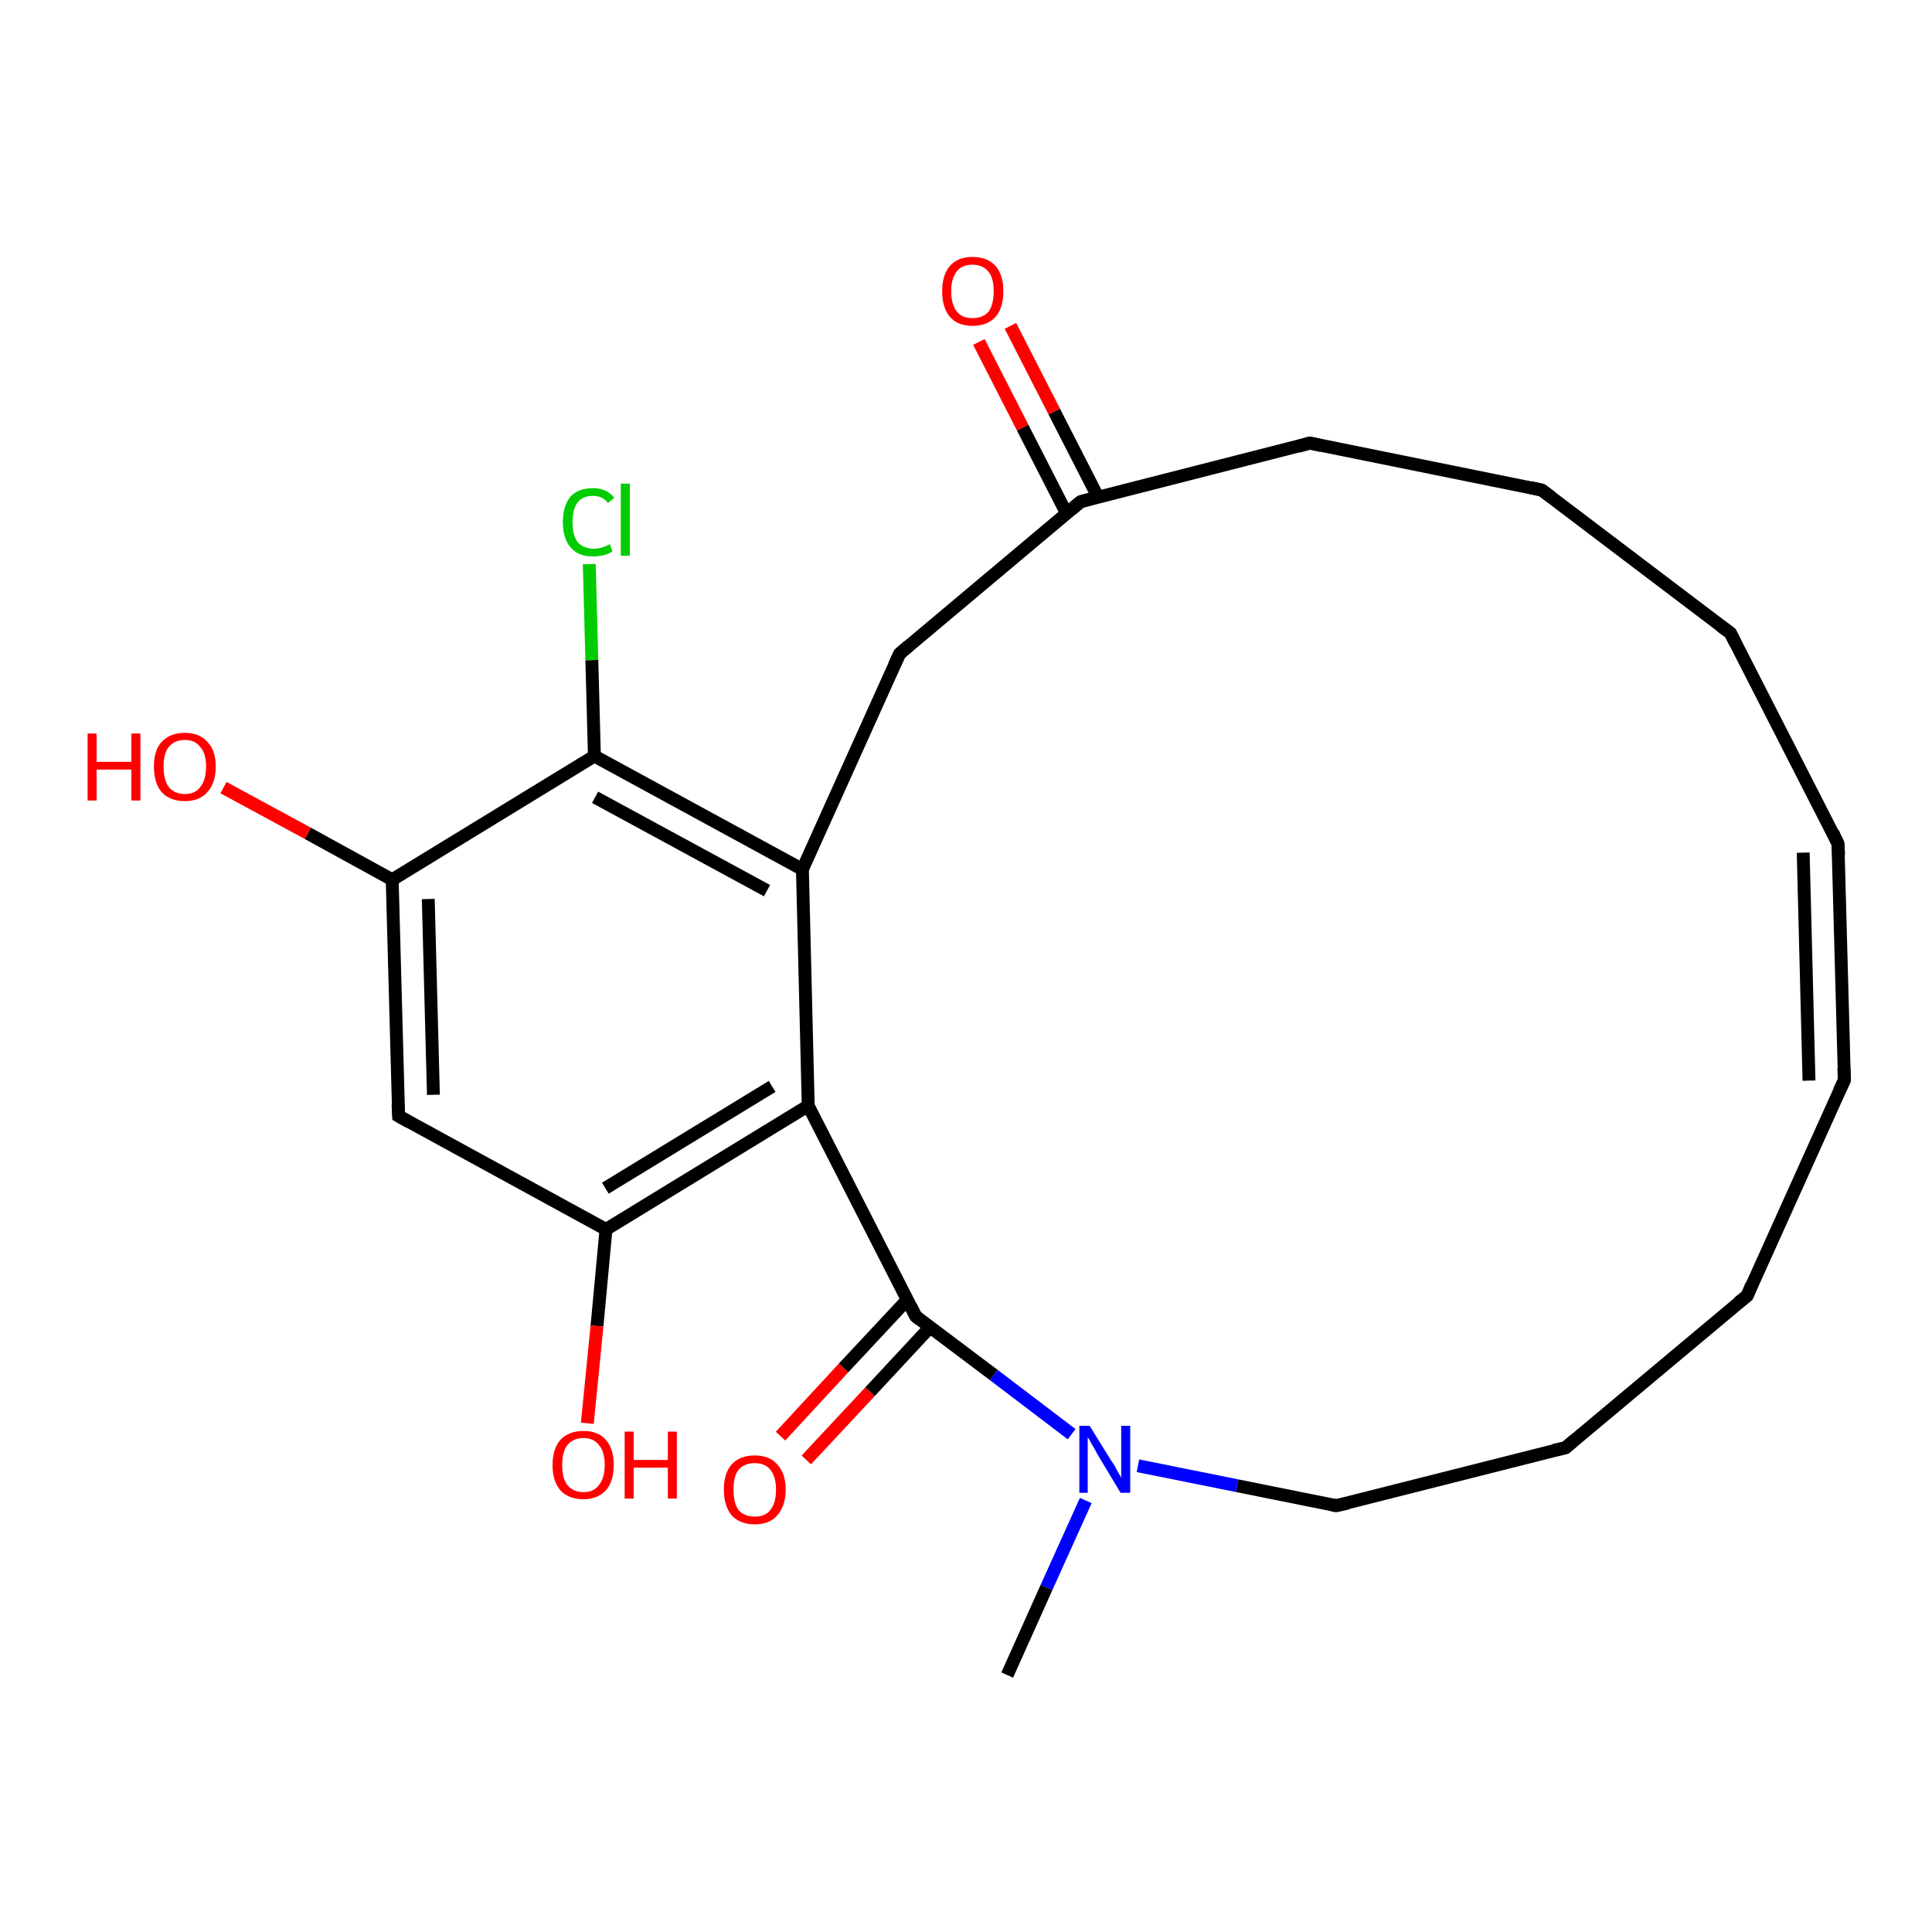 <?xml version='1.0' encoding='iso-8859-1'?>
<svg version='1.1' baseProfile='full'
              xmlns='http://www.w3.org/2000/svg'
                      xmlns:rdkit='http://www.rdkit.org/xml'
                      xmlns:xlink='http://www.w3.org/1999/xlink'
                  xml:space='preserve'
width='300px' height='300px' viewBox='0 0 300 300'>
<!-- END OF HEADER -->
<rect style='opacity:1.0;fill:#FFFFFF;stroke:none' width='300.0' height='300.0' x='0.0' y='0.0'> </rect>
<path class='bond-0 atom-0 atom-1' d='M 121.2,223.0 L 131.0,212.4' style='fill:none;fill-rule:evenodd;stroke:#FF0000;stroke-width:2.0px;stroke-linecap:butt;stroke-linejoin:miter;stroke-opacity:1' />
<path class='bond-0 atom-0 atom-1' d='M 131.0,212.4 L 140.9,201.8' style='fill:none;fill-rule:evenodd;stroke:#000000;stroke-width:2.0px;stroke-linecap:butt;stroke-linejoin:miter;stroke-opacity:1' />
<path class='bond-0 atom-0 atom-1' d='M 125.2,226.7 L 135.1,216.1' style='fill:none;fill-rule:evenodd;stroke:#FF0000;stroke-width:2.0px;stroke-linecap:butt;stroke-linejoin:miter;stroke-opacity:1' />
<path class='bond-0 atom-0 atom-1' d='M 135.1,216.1 L 144.4,206.1' style='fill:none;fill-rule:evenodd;stroke:#000000;stroke-width:2.0px;stroke-linecap:butt;stroke-linejoin:miter;stroke-opacity:1' />
<path class='bond-1 atom-1 atom-2' d='M 142.2,204.4 L 125.5,171.7' style='fill:none;fill-rule:evenodd;stroke:#000000;stroke-width:2.0px;stroke-linecap:butt;stroke-linejoin:miter;stroke-opacity:1' />
<path class='bond-2 atom-2 atom-3' d='M 125.5,171.7 L 94.1,190.9' style='fill:none;fill-rule:evenodd;stroke:#000000;stroke-width:2.0px;stroke-linecap:butt;stroke-linejoin:miter;stroke-opacity:1' />
<path class='bond-2 atom-2 atom-3' d='M 119.9,168.7 L 94.0,184.5' style='fill:none;fill-rule:evenodd;stroke:#000000;stroke-width:2.0px;stroke-linecap:butt;stroke-linejoin:miter;stroke-opacity:1' />
<path class='bond-3 atom-3 atom-4' d='M 94.1,190.9 L 92.7,205.9' style='fill:none;fill-rule:evenodd;stroke:#000000;stroke-width:2.0px;stroke-linecap:butt;stroke-linejoin:miter;stroke-opacity:1' />
<path class='bond-3 atom-3 atom-4' d='M 92.7,205.9 L 91.2,221.0' style='fill:none;fill-rule:evenodd;stroke:#FF0000;stroke-width:2.0px;stroke-linecap:butt;stroke-linejoin:miter;stroke-opacity:1' />
<path class='bond-4 atom-3 atom-5' d='M 94.1,190.9 L 61.9,173.3' style='fill:none;fill-rule:evenodd;stroke:#000000;stroke-width:2.0px;stroke-linecap:butt;stroke-linejoin:miter;stroke-opacity:1' />
<path class='bond-5 atom-5 atom-6' d='M 61.9,173.3 L 60.9,136.6' style='fill:none;fill-rule:evenodd;stroke:#000000;stroke-width:2.0px;stroke-linecap:butt;stroke-linejoin:miter;stroke-opacity:1' />
<path class='bond-5 atom-5 atom-6' d='M 67.3,170.0 L 66.5,139.6' style='fill:none;fill-rule:evenodd;stroke:#000000;stroke-width:2.0px;stroke-linecap:butt;stroke-linejoin:miter;stroke-opacity:1' />
<path class='bond-6 atom-6 atom-7' d='M 60.9,136.6 L 47.8,129.4' style='fill:none;fill-rule:evenodd;stroke:#000000;stroke-width:2.0px;stroke-linecap:butt;stroke-linejoin:miter;stroke-opacity:1' />
<path class='bond-6 atom-6 atom-7' d='M 47.8,129.4 L 34.7,122.3' style='fill:none;fill-rule:evenodd;stroke:#FF0000;stroke-width:2.0px;stroke-linecap:butt;stroke-linejoin:miter;stroke-opacity:1' />
<path class='bond-7 atom-6 atom-8' d='M 60.9,136.6 L 92.3,117.4' style='fill:none;fill-rule:evenodd;stroke:#000000;stroke-width:2.0px;stroke-linecap:butt;stroke-linejoin:miter;stroke-opacity:1' />
<path class='bond-8 atom-8 atom-9' d='M 92.3,117.4 L 91.9,102.5' style='fill:none;fill-rule:evenodd;stroke:#000000;stroke-width:2.0px;stroke-linecap:butt;stroke-linejoin:miter;stroke-opacity:1' />
<path class='bond-8 atom-8 atom-9' d='M 91.9,102.5 L 91.5,87.6' style='fill:none;fill-rule:evenodd;stroke:#00CC00;stroke-width:2.0px;stroke-linecap:butt;stroke-linejoin:miter;stroke-opacity:1' />
<path class='bond-9 atom-8 atom-10' d='M 92.3,117.4 L 124.6,135.0' style='fill:none;fill-rule:evenodd;stroke:#000000;stroke-width:2.0px;stroke-linecap:butt;stroke-linejoin:miter;stroke-opacity:1' />
<path class='bond-9 atom-8 atom-10' d='M 92.4,123.8 L 119.1,138.3' style='fill:none;fill-rule:evenodd;stroke:#000000;stroke-width:2.0px;stroke-linecap:butt;stroke-linejoin:miter;stroke-opacity:1' />
<path class='bond-10 atom-10 atom-11' d='M 124.6,135.0 L 139.7,101.5' style='fill:none;fill-rule:evenodd;stroke:#000000;stroke-width:2.0px;stroke-linecap:butt;stroke-linejoin:miter;stroke-opacity:1' />
<path class='bond-11 atom-11 atom-12' d='M 139.7,101.5 L 167.8,77.9' style='fill:none;fill-rule:evenodd;stroke:#000000;stroke-width:2.0px;stroke-linecap:butt;stroke-linejoin:miter;stroke-opacity:1' />
<path class='bond-12 atom-12 atom-13' d='M 170.5,77.2 L 163.7,63.9' style='fill:none;fill-rule:evenodd;stroke:#000000;stroke-width:2.0px;stroke-linecap:butt;stroke-linejoin:miter;stroke-opacity:1' />
<path class='bond-12 atom-12 atom-13' d='M 163.7,63.9 L 156.9,50.6' style='fill:none;fill-rule:evenodd;stroke:#FF0000;stroke-width:2.0px;stroke-linecap:butt;stroke-linejoin:miter;stroke-opacity:1' />
<path class='bond-12 atom-12 atom-13' d='M 165.6,79.7 L 158.8,66.4' style='fill:none;fill-rule:evenodd;stroke:#000000;stroke-width:2.0px;stroke-linecap:butt;stroke-linejoin:miter;stroke-opacity:1' />
<path class='bond-12 atom-12 atom-13' d='M 158.8,66.4 L 152.0,53.1' style='fill:none;fill-rule:evenodd;stroke:#FF0000;stroke-width:2.0px;stroke-linecap:butt;stroke-linejoin:miter;stroke-opacity:1' />
<path class='bond-13 atom-12 atom-14' d='M 167.8,77.9 L 203.4,68.8' style='fill:none;fill-rule:evenodd;stroke:#000000;stroke-width:2.0px;stroke-linecap:butt;stroke-linejoin:miter;stroke-opacity:1' />
<path class='bond-14 atom-14 atom-15' d='M 203.4,68.8 L 239.4,76.1' style='fill:none;fill-rule:evenodd;stroke:#000000;stroke-width:2.0px;stroke-linecap:butt;stroke-linejoin:miter;stroke-opacity:1' />
<path class='bond-15 atom-15 atom-16' d='M 239.4,76.1 L 268.7,98.3' style='fill:none;fill-rule:evenodd;stroke:#000000;stroke-width:2.0px;stroke-linecap:butt;stroke-linejoin:miter;stroke-opacity:1' />
<path class='bond-16 atom-16 atom-17' d='M 268.7,98.3 L 285.4,131.0' style='fill:none;fill-rule:evenodd;stroke:#000000;stroke-width:2.0px;stroke-linecap:butt;stroke-linejoin:miter;stroke-opacity:1' />
<path class='bond-17 atom-17 atom-18' d='M 285.4,131.0 L 286.4,167.7' style='fill:none;fill-rule:evenodd;stroke:#000000;stroke-width:2.0px;stroke-linecap:butt;stroke-linejoin:miter;stroke-opacity:1' />
<path class='bond-17 atom-17 atom-18' d='M 280.0,132.4 L 280.9,167.8' style='fill:none;fill-rule:evenodd;stroke:#000000;stroke-width:2.0px;stroke-linecap:butt;stroke-linejoin:miter;stroke-opacity:1' />
<path class='bond-18 atom-18 atom-19' d='M 286.4,167.7 L 271.3,201.2' style='fill:none;fill-rule:evenodd;stroke:#000000;stroke-width:2.0px;stroke-linecap:butt;stroke-linejoin:miter;stroke-opacity:1' />
<path class='bond-19 atom-19 atom-20' d='M 271.3,201.2 L 243.1,224.8' style='fill:none;fill-rule:evenodd;stroke:#000000;stroke-width:2.0px;stroke-linecap:butt;stroke-linejoin:miter;stroke-opacity:1' />
<path class='bond-20 atom-20 atom-21' d='M 243.1,224.8 L 207.5,233.8' style='fill:none;fill-rule:evenodd;stroke:#000000;stroke-width:2.0px;stroke-linecap:butt;stroke-linejoin:miter;stroke-opacity:1' />
<path class='bond-21 atom-21 atom-22' d='M 207.5,233.8 L 192.1,230.7' style='fill:none;fill-rule:evenodd;stroke:#000000;stroke-width:2.0px;stroke-linecap:butt;stroke-linejoin:miter;stroke-opacity:1' />
<path class='bond-21 atom-21 atom-22' d='M 192.1,230.7 L 176.7,227.6' style='fill:none;fill-rule:evenodd;stroke:#0000FF;stroke-width:2.0px;stroke-linecap:butt;stroke-linejoin:miter;stroke-opacity:1' />
<path class='bond-22 atom-22 atom-23' d='M 168.6,233.0 L 162.5,246.5' style='fill:none;fill-rule:evenodd;stroke:#0000FF;stroke-width:2.0px;stroke-linecap:butt;stroke-linejoin:miter;stroke-opacity:1' />
<path class='bond-22 atom-22 atom-23' d='M 162.5,246.5 L 156.4,260.1' style='fill:none;fill-rule:evenodd;stroke:#000000;stroke-width:2.0px;stroke-linecap:butt;stroke-linejoin:miter;stroke-opacity:1' />
<path class='bond-23 atom-10 atom-2' d='M 124.6,135.0 L 125.5,171.7' style='fill:none;fill-rule:evenodd;stroke:#000000;stroke-width:2.0px;stroke-linecap:butt;stroke-linejoin:miter;stroke-opacity:1' />
<path class='bond-24 atom-22 atom-1' d='M 166.4,222.7 L 154.3,213.5' style='fill:none;fill-rule:evenodd;stroke:#0000FF;stroke-width:2.0px;stroke-linecap:butt;stroke-linejoin:miter;stroke-opacity:1' />
<path class='bond-24 atom-22 atom-1' d='M 154.3,213.5 L 142.2,204.4' style='fill:none;fill-rule:evenodd;stroke:#000000;stroke-width:2.0px;stroke-linecap:butt;stroke-linejoin:miter;stroke-opacity:1' />
<path d='M 141.4,202.8 L 142.2,204.4 L 142.8,204.9' style='fill:none;stroke:#000000;stroke-width:2.0px;stroke-linecap:butt;stroke-linejoin:miter;stroke-opacity:1;' />
<path d='M 63.5,174.2 L 61.9,173.3 L 61.8,171.5' style='fill:none;stroke:#000000;stroke-width:2.0px;stroke-linecap:butt;stroke-linejoin:miter;stroke-opacity:1;' />
<path d='M 138.9,103.2 L 139.7,101.5 L 141.1,100.3' style='fill:none;stroke:#000000;stroke-width:2.0px;stroke-linecap:butt;stroke-linejoin:miter;stroke-opacity:1;' />
<path d='M 166.4,79.1 L 167.8,77.9 L 169.6,77.4' style='fill:none;stroke:#000000;stroke-width:2.0px;stroke-linecap:butt;stroke-linejoin:miter;stroke-opacity:1;' />
<path d='M 201.6,69.3 L 203.4,68.8 L 205.2,69.2' style='fill:none;stroke:#000000;stroke-width:2.0px;stroke-linecap:butt;stroke-linejoin:miter;stroke-opacity:1;' />
<path d='M 237.6,75.7 L 239.4,76.1 L 240.9,77.2' style='fill:none;stroke:#000000;stroke-width:2.0px;stroke-linecap:butt;stroke-linejoin:miter;stroke-opacity:1;' />
<path d='M 267.2,97.2 L 268.7,98.3 L 269.5,99.9' style='fill:none;stroke:#000000;stroke-width:2.0px;stroke-linecap:butt;stroke-linejoin:miter;stroke-opacity:1;' />
<path d='M 284.6,129.3 L 285.4,131.0 L 285.5,132.8' style='fill:none;stroke:#000000;stroke-width:2.0px;stroke-linecap:butt;stroke-linejoin:miter;stroke-opacity:1;' />
<path d='M 286.3,165.8 L 286.4,167.7 L 285.6,169.4' style='fill:none;stroke:#000000;stroke-width:2.0px;stroke-linecap:butt;stroke-linejoin:miter;stroke-opacity:1;' />
<path d='M 272.0,199.5 L 271.3,201.2 L 269.9,202.3' style='fill:none;stroke:#000000;stroke-width:2.0px;stroke-linecap:butt;stroke-linejoin:miter;stroke-opacity:1;' />
<path d='M 244.5,223.6 L 243.1,224.8 L 241.3,225.2' style='fill:none;stroke:#000000;stroke-width:2.0px;stroke-linecap:butt;stroke-linejoin:miter;stroke-opacity:1;' />
<path d='M 209.3,233.4 L 207.5,233.8 L 206.8,233.7' style='fill:none;stroke:#000000;stroke-width:2.0px;stroke-linecap:butt;stroke-linejoin:miter;stroke-opacity:1;' />
<path class='atom-0' d='M 112.4 231.3
Q 112.4 228.8, 113.6 227.4
Q 114.9 226.0, 117.2 226.0
Q 119.5 226.0, 120.7 227.4
Q 122.0 228.8, 122.0 231.3
Q 122.0 233.8, 120.7 235.3
Q 119.5 236.7, 117.2 236.7
Q 114.9 236.7, 113.6 235.3
Q 112.4 233.8, 112.4 231.3
M 117.2 235.5
Q 118.8 235.5, 119.6 234.5
Q 120.5 233.4, 120.5 231.3
Q 120.5 229.3, 119.6 228.2
Q 118.8 227.2, 117.2 227.2
Q 115.6 227.2, 114.7 228.2
Q 113.9 229.2, 113.9 231.3
Q 113.9 233.4, 114.7 234.5
Q 115.6 235.5, 117.2 235.5
' fill='#FF0000'/>
<path class='atom-4' d='M 85.8 227.5
Q 85.8 225.0, 87.0 223.6
Q 88.3 222.2, 90.6 222.2
Q 92.9 222.2, 94.1 223.6
Q 95.3 225.0, 95.3 227.5
Q 95.3 230.0, 94.1 231.4
Q 92.8 232.8, 90.6 232.8
Q 88.3 232.8, 87.0 231.4
Q 85.8 230.0, 85.8 227.5
M 90.6 231.7
Q 92.2 231.7, 93.0 230.6
Q 93.9 229.5, 93.9 227.5
Q 93.9 225.4, 93.0 224.4
Q 92.2 223.3, 90.6 223.3
Q 89.0 223.3, 88.1 224.4
Q 87.3 225.4, 87.3 227.5
Q 87.3 229.6, 88.1 230.6
Q 89.0 231.7, 90.6 231.7
' fill='#FF0000'/>
<path class='atom-4' d='M 97.0 222.3
L 98.4 222.3
L 98.4 226.7
L 103.7 226.7
L 103.7 222.3
L 105.1 222.3
L 105.1 232.7
L 103.7 232.7
L 103.7 227.9
L 98.4 227.9
L 98.4 232.7
L 97.0 232.7
L 97.0 222.3
' fill='#FF0000'/>
<path class='atom-7' d='M 13.6 113.9
L 15.0 113.9
L 15.0 118.3
L 20.4 118.3
L 20.4 113.9
L 21.8 113.9
L 21.8 124.3
L 20.4 124.3
L 20.4 119.5
L 15.0 119.5
L 15.0 124.3
L 13.6 124.3
L 13.6 113.9
' fill='#FF0000'/>
<path class='atom-7' d='M 23.9 119.0
Q 23.9 116.5, 25.1 115.2
Q 26.4 113.8, 28.7 113.8
Q 31.0 113.8, 32.2 115.2
Q 33.5 116.5, 33.5 119.0
Q 33.5 121.6, 32.2 123.0
Q 31.0 124.4, 28.7 124.4
Q 26.4 124.4, 25.1 123.0
Q 23.9 121.6, 23.9 119.0
M 28.7 123.3
Q 30.3 123.3, 31.1 122.2
Q 32.0 121.1, 32.0 119.0
Q 32.0 117.0, 31.1 116.0
Q 30.3 114.9, 28.7 114.9
Q 27.1 114.9, 26.2 116.0
Q 25.4 117.0, 25.4 119.0
Q 25.4 121.1, 26.2 122.2
Q 27.1 123.3, 28.7 123.3
' fill='#FF0000'/>
<path class='atom-9' d='M 87.4 81.1
Q 87.4 78.5, 88.6 77.1
Q 89.8 75.8, 92.1 75.8
Q 94.2 75.8, 95.4 77.3
L 94.4 78.1
Q 93.6 77.0, 92.1 77.0
Q 90.5 77.0, 89.7 78.0
Q 88.9 79.1, 88.9 81.1
Q 88.9 83.1, 89.7 84.2
Q 90.6 85.2, 92.3 85.2
Q 93.4 85.2, 94.7 84.5
L 95.1 85.6
Q 94.6 86.0, 93.8 86.2
Q 93.0 86.4, 92.0 86.4
Q 89.8 86.4, 88.6 85.0
Q 87.4 83.6, 87.4 81.1
' fill='#00CC00'/>
<path class='atom-9' d='M 96.4 75.1
L 97.8 75.1
L 97.8 86.3
L 96.4 86.3
L 96.4 75.1
' fill='#00CC00'/>
<path class='atom-13' d='M 146.3 45.2
Q 146.3 42.7, 147.5 41.3
Q 148.7 39.9, 151.0 39.9
Q 153.3 39.9, 154.6 41.3
Q 155.8 42.7, 155.8 45.2
Q 155.8 47.8, 154.6 49.2
Q 153.3 50.6, 151.0 50.6
Q 148.7 50.6, 147.5 49.2
Q 146.3 47.8, 146.3 45.2
M 151.0 49.4
Q 152.6 49.4, 153.5 48.4
Q 154.3 47.3, 154.3 45.2
Q 154.3 43.2, 153.5 42.2
Q 152.6 41.1, 151.0 41.1
Q 149.4 41.1, 148.6 42.1
Q 147.7 43.2, 147.7 45.2
Q 147.7 47.3, 148.6 48.4
Q 149.4 49.4, 151.0 49.4
' fill='#FF0000'/>
<path class='atom-22' d='M 169.2 221.4
L 172.6 226.9
Q 173.0 227.4, 173.5 228.4
Q 174.1 229.4, 174.1 229.5
L 174.1 221.4
L 175.5 221.4
L 175.5 231.8
L 174.0 231.8
L 170.4 225.8
Q 170.0 225.0, 169.5 224.2
Q 169.1 223.4, 168.9 223.2
L 168.9 231.8
L 167.6 231.8
L 167.6 221.4
L 169.2 221.4
' fill='#0000FF'/>
</svg>
